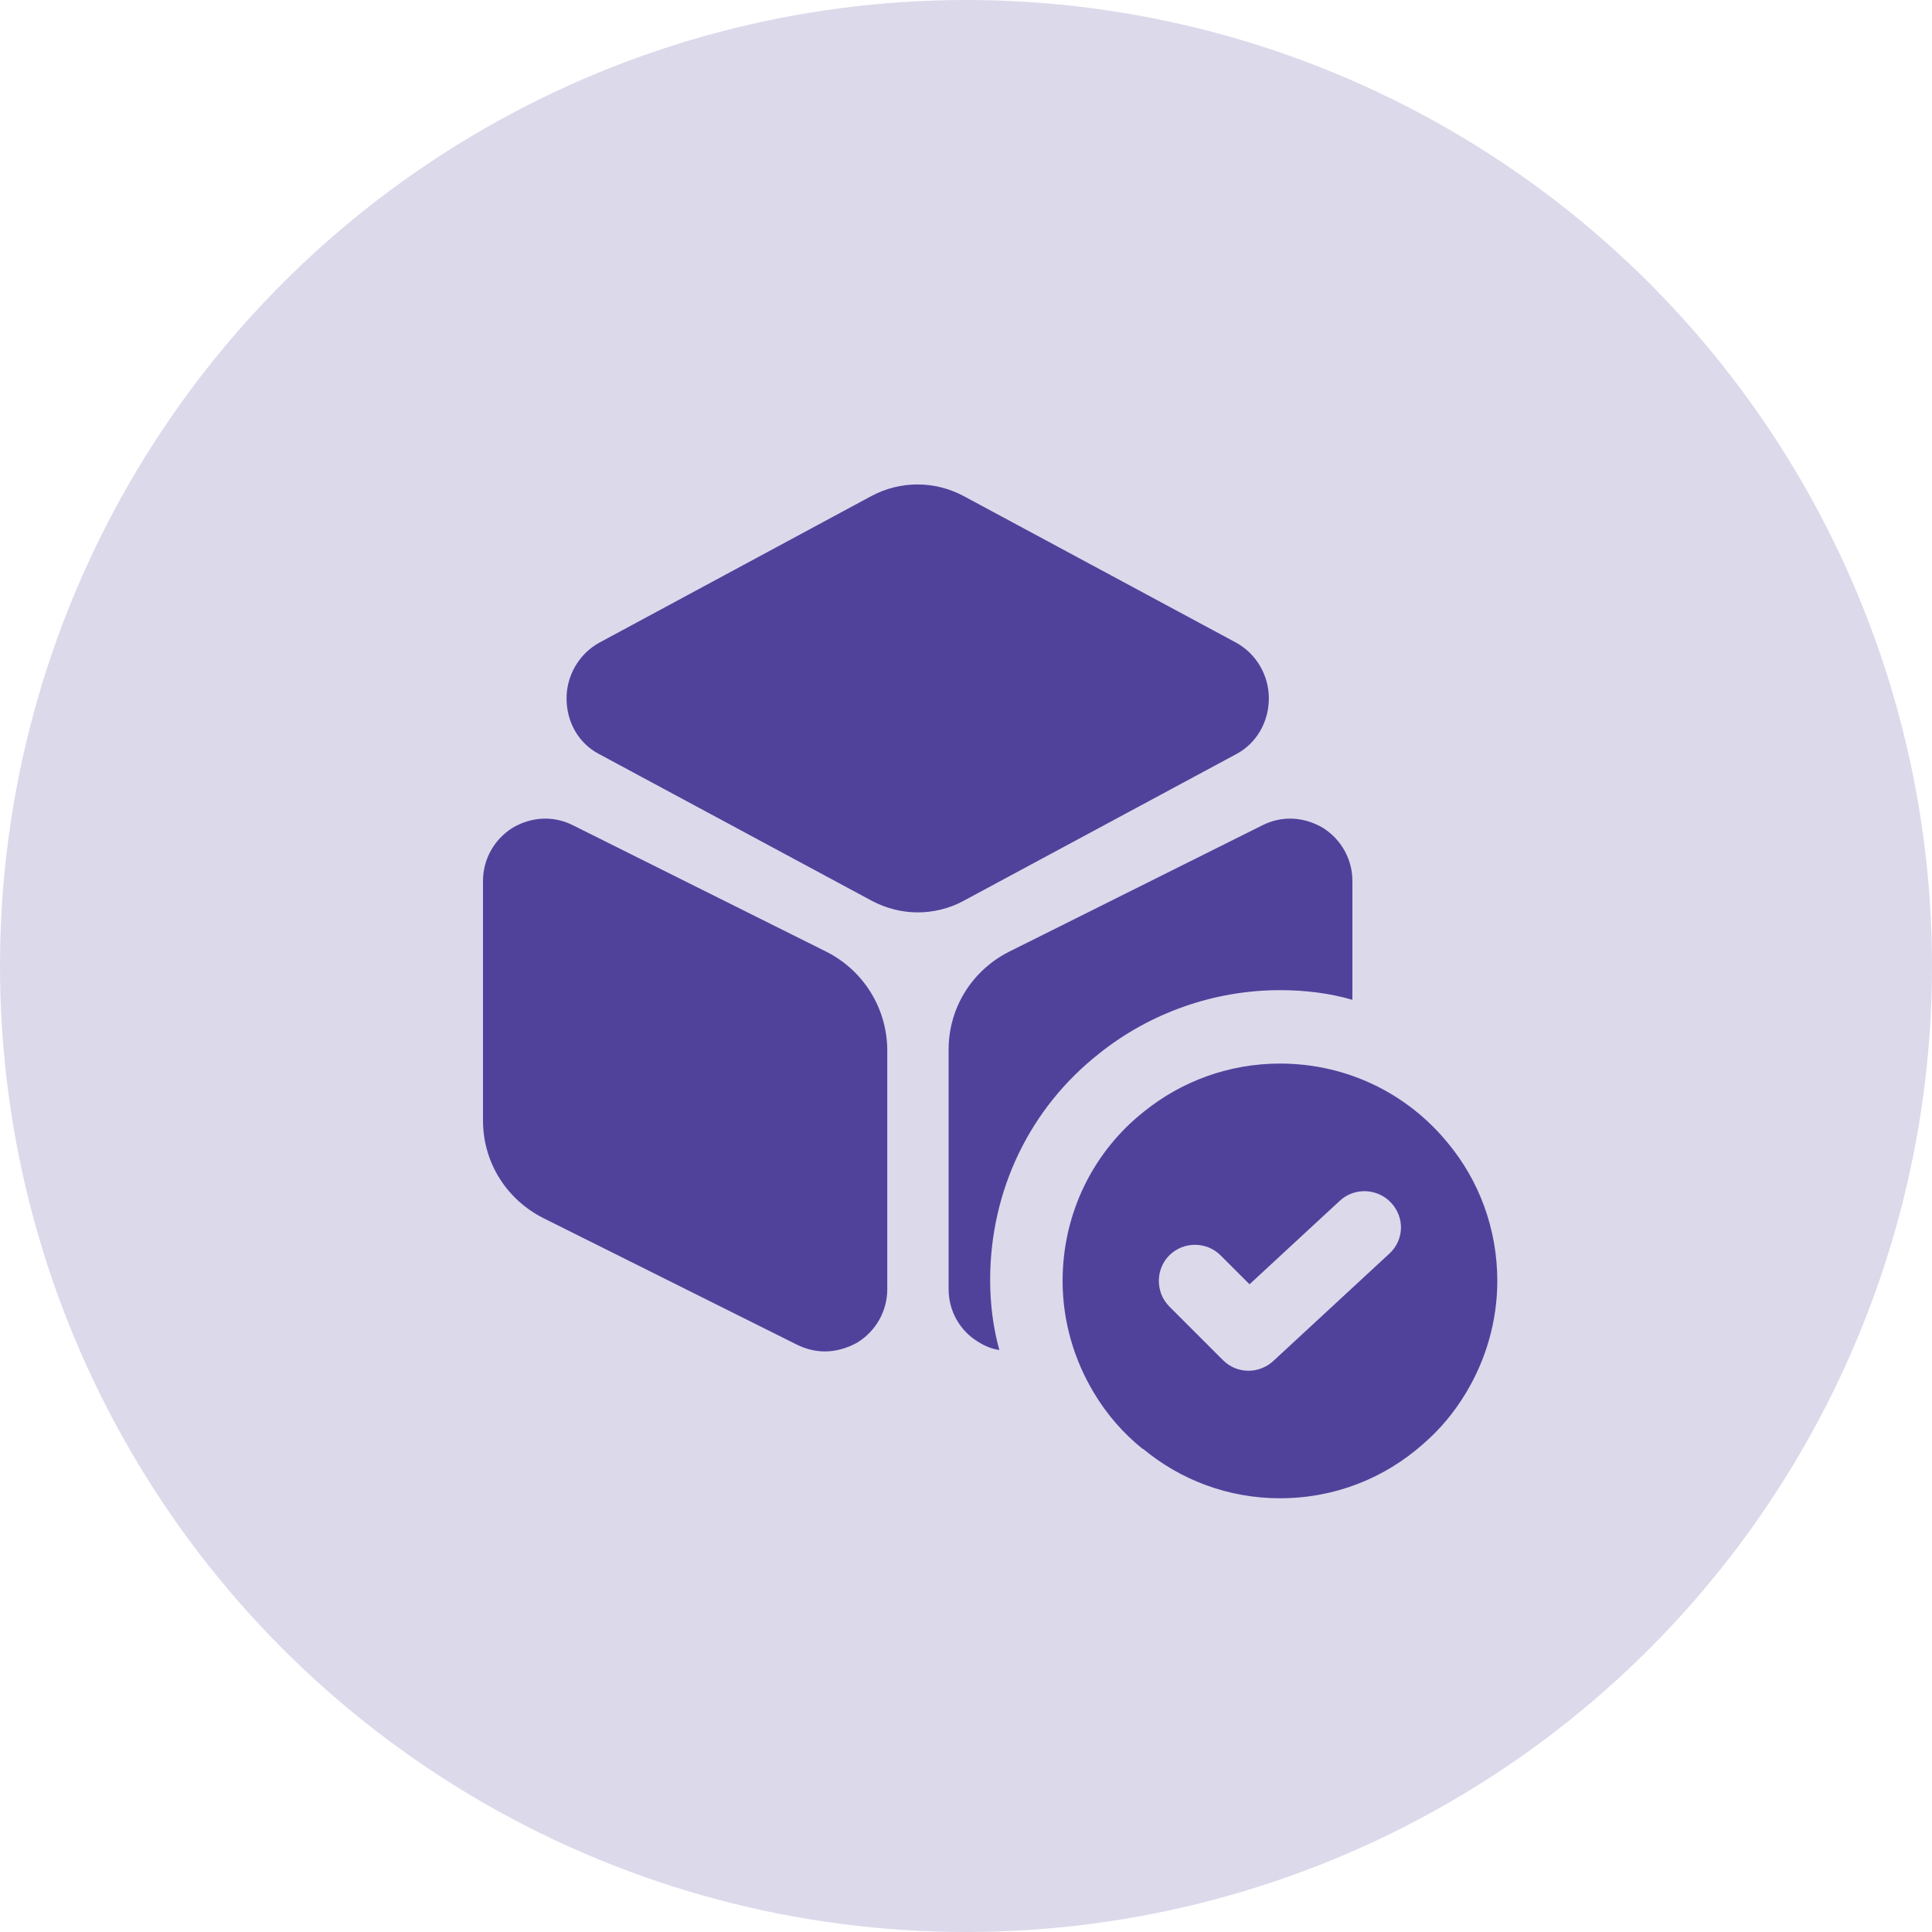 <svg width="40" height="40" viewBox="0 0 40 40" fill="none" xmlns="http://www.w3.org/2000/svg">
<g clip-path="url(#clip0_5477_466161)">
<circle cx="20" cy="20" r="20" fill="#50429B" fill-opacity="0.2"/>
<path d="M25.601 13.31L19.951 10.27C19.351 9.95 18.64 9.95 18.041 10.27L12.4 13.31C11.991 13.54 11.73 13.98 11.73 14.46C11.73 14.95 11.98 15.39 12.4 15.61L18.05 18.65C18.351 18.81 18.68 18.89 19 18.89C19.32 18.89 19.66 18.81 19.951 18.65L25.601 15.61C26.011 15.39 26.27 14.95 26.27 14.46C26.27 13.98 26.011 13.54 25.601 13.31Z" fill="#50429B"/>
<path d="M17.12 19.71L11.87 17.09C11.46 16.88 11 16.91 10.61 17.14C10.23 17.38 10 17.79 10 18.24V23.2C10 24.06 10.48 24.83 11.25 25.22L16.5 27.84C16.68 27.93 16.88 27.98 17.08 27.98C17.31 27.98 17.55 27.91 17.76 27.79C18.14 27.55 18.37 27.14 18.37 26.69V21.73C18.36 20.87 17.88 20.1 17.12 19.71Z" fill="#50429B"/>
<path d="M28 18.24V20.7C27.52 20.56 27.01 20.5 26.5 20.5C25.14 20.5 23.81 20.97 22.76 21.81C21.32 22.94 20.5 24.65 20.5 26.5C20.5 26.99 20.56 27.48 20.69 27.95C20.54 27.93 20.39 27.87 20.25 27.78C19.87 27.55 19.64 27.14 19.64 26.69V21.73C19.64 20.87 20.12 20.1 20.88 19.71L26.13 17.09C26.54 16.88 27 16.91 27.39 17.14C27.77 17.38 28 17.79 28 18.24Z" fill="#50429B"/>
<path d="M29.98 23.67C29.16 22.66 27.91 22.02 26.5 22.02C25.44 22.02 24.46 22.39 23.69 23.01C22.65 23.83 22 25.1 22 26.52C22 27.36 22.24 28.16 22.65 28.84C22.92 29.29 23.26 29.68 23.66 30H23.67C24.44 30.64 25.43 31.02 26.5 31.02C27.64 31.02 28.67 30.6 29.46 29.9C29.81 29.6 30.11 29.24 30.35 28.84C30.76 28.16 31 27.36 31 26.52C31 25.44 30.62 24.44 29.98 23.67ZM28.76 25.96L26.36 28.18C26.22 28.31 26.03 28.38 25.85 28.38C25.66 28.38 25.47 28.31 25.32 28.16L24.21 27.05C23.92 26.76 23.92 26.28 24.21 25.99C24.5 25.7 24.98 25.7 25.27 25.99L25.87 26.59L27.74 24.86C28.04 24.58 28.52 24.6 28.8 24.9C29.09 25.21 29.07 25.68 28.76 25.96Z" fill="#50429B"/>
</g>
<defs>
<clipPath id="clip0_5477_466161">
<rect width="40" height="40" fill="white"/>
</clipPath>
</defs>
</svg>

